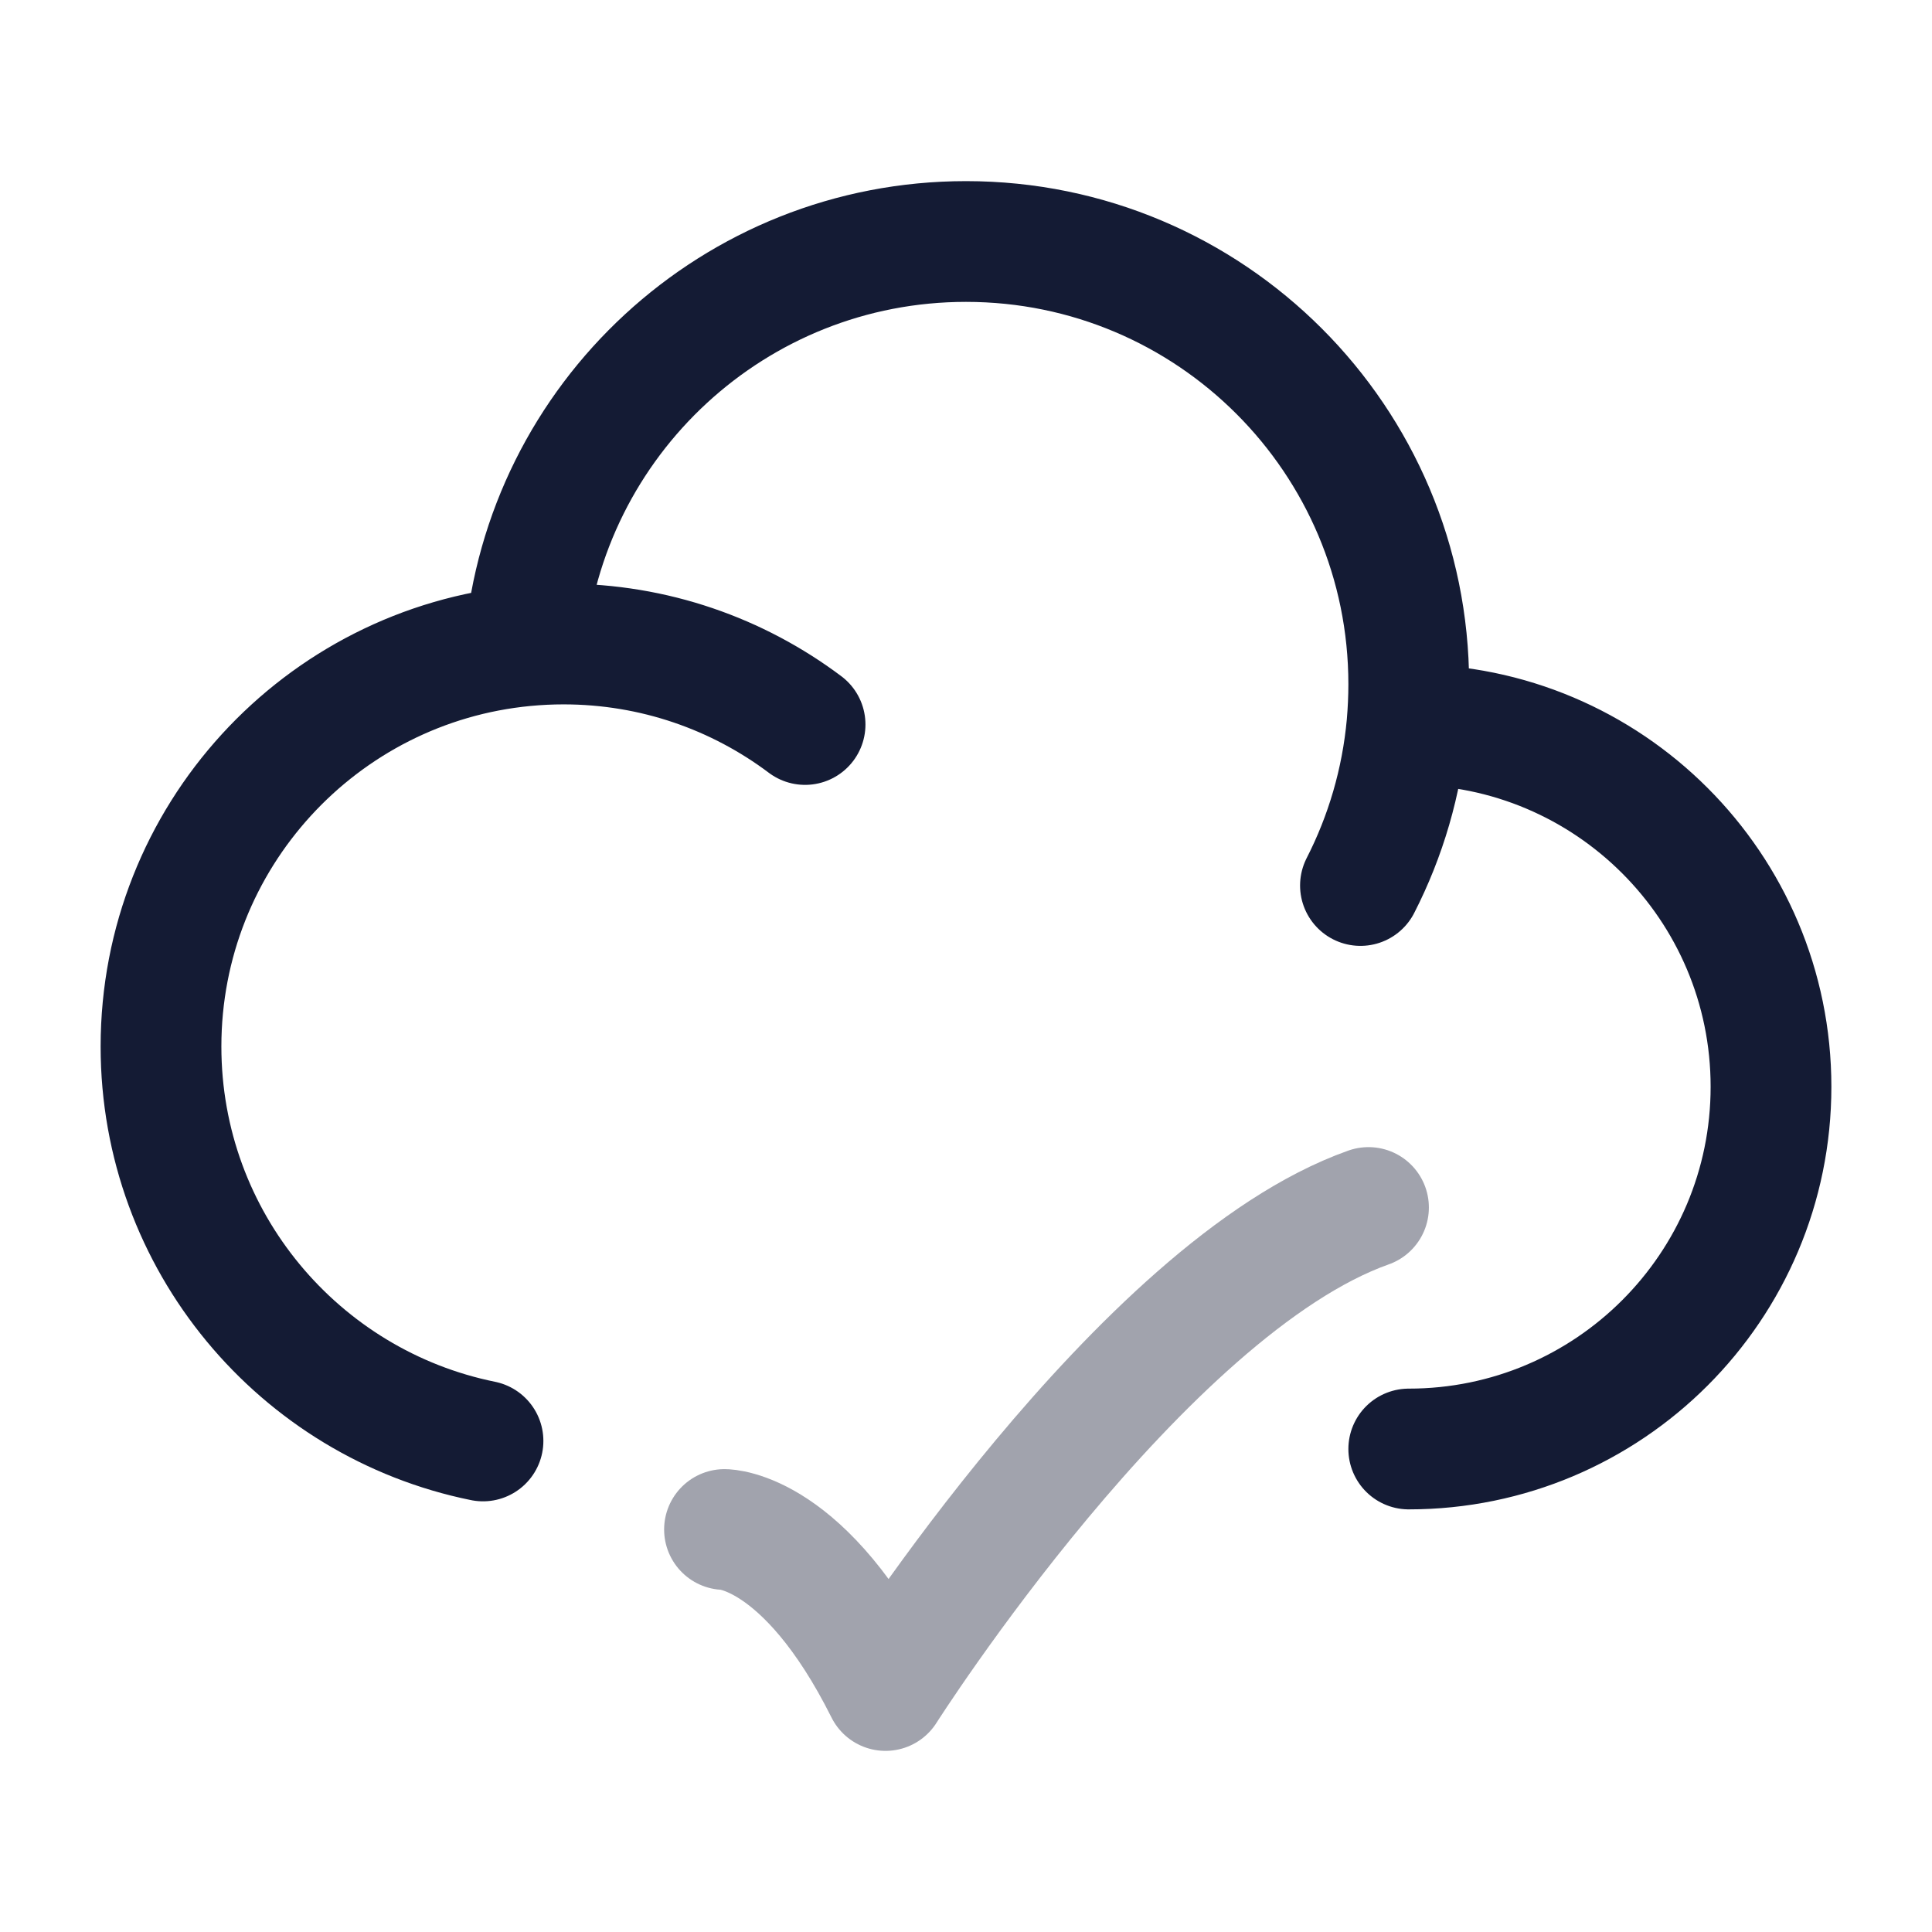 <svg width="24" height="24" viewBox="0 0 24 24" fill="none" xmlns="http://www.w3.org/2000/svg">
<path d="M17.5 18C19.985 18 22 15.985 22 13.5C22 11.015 19.985 9 17.5 9C17.492 9 17.485 9 17.478 9M17.478 9C17.492 8.835 17.5 8.669 17.5 8.5C17.5 5.462 15.038 3 12 3C9.123 3 6.762 5.209 6.52 8.023M17.478 9C17.413 9.715 17.212 10.39 16.9 11M6.52 8.023C3.984 8.264 2 10.4 2 13C2 15.419 3.718 17.437 6 17.9M6.52 8.023C6.678 8.008 6.838 8 7 8C8.126 8 9.165 8.372 10.001 9" stroke="#141B34" stroke-width="1.5" stroke-linecap="round" stroke-linejoin="round"/>
<path opacity="0.4" d="M9 19C9 19 10 19 11 21C11 21 14.177 16 17 15" stroke="#141B34" stroke-width="1.5" stroke-linecap="round" stroke-linejoin="round"/>
</svg>
